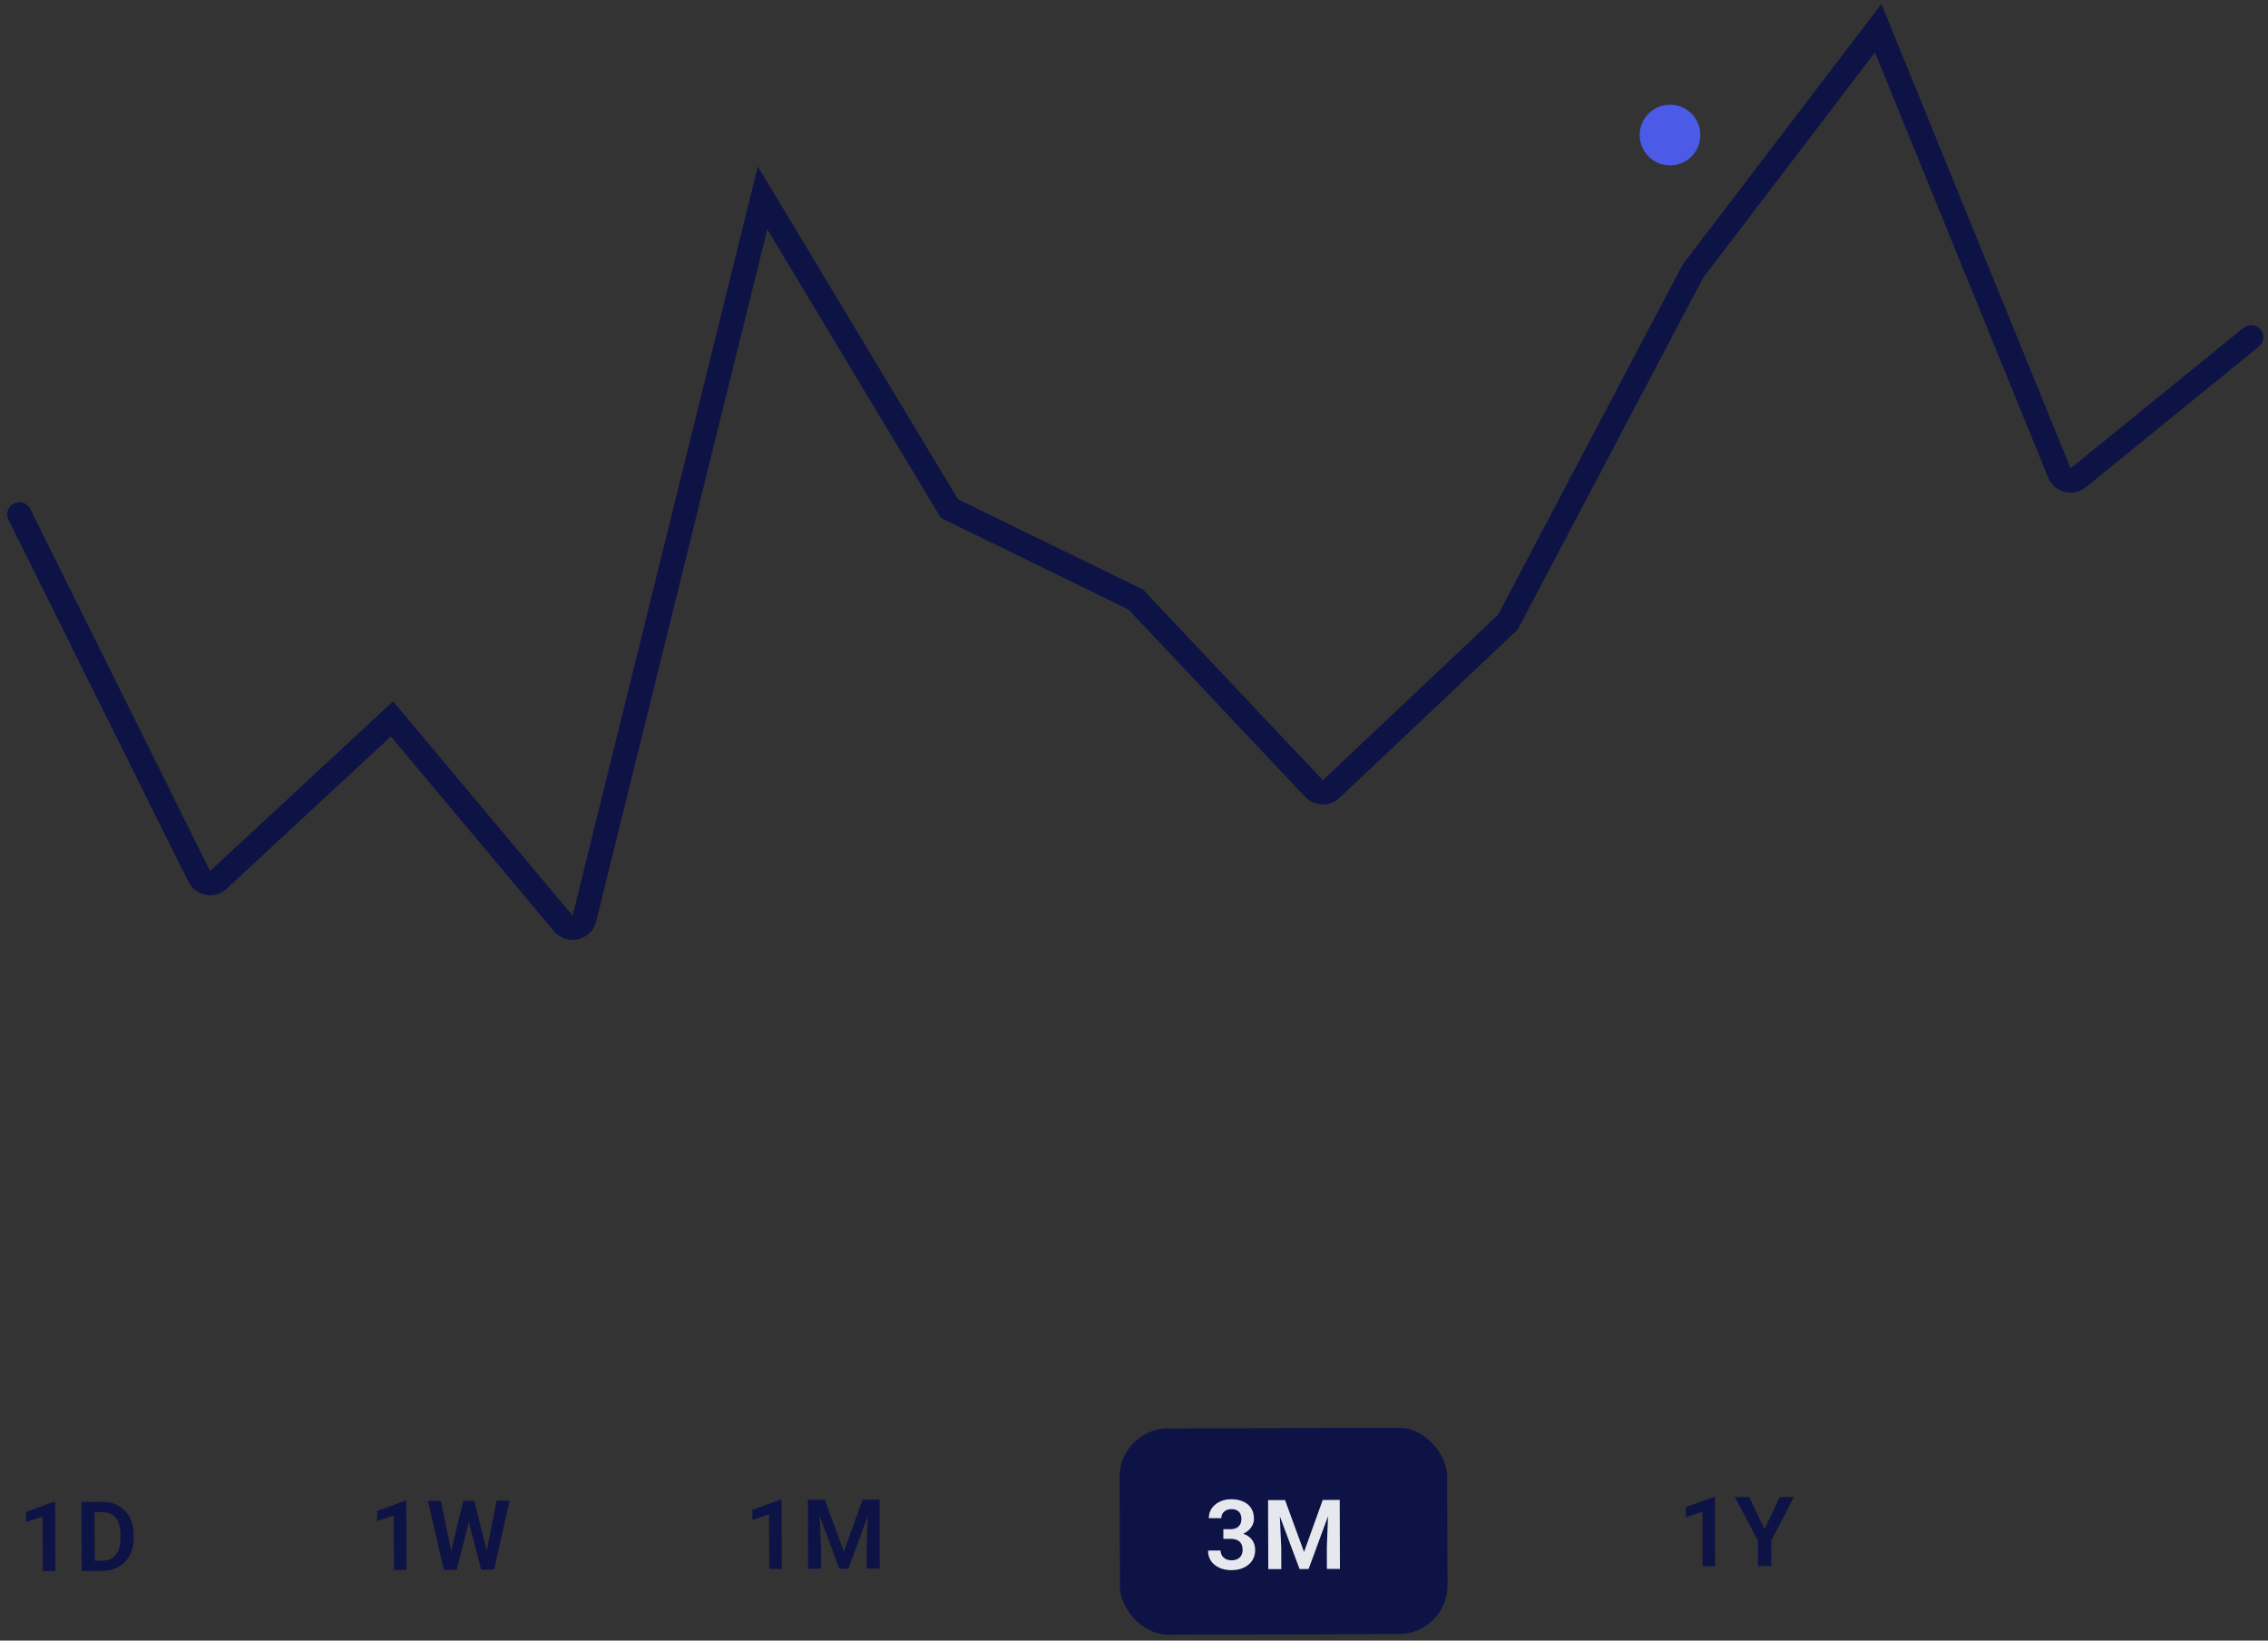 <svg width="282" height="204" viewBox="0 0 282 204" fill="none" xmlns="http://www.w3.org/2000/svg">
<rect x="0" y="0" width="282" height="204" fill="#333333" stroke="none"/>
<path d="M6.86 186.747L6.884 195.35L5.323 195.354L5.303 188.572L3.237 189.262L3.233 188.001L6.683 186.747L6.86 186.747ZM12.716 195.333L10.866 195.338L10.874 194.065L12.713 194.06C13.211 194.059 13.63 193.948 13.967 193.727C14.304 193.502 14.558 193.181 14.73 192.764C14.902 192.343 14.987 191.84 14.985 191.255L14.984 190.813C14.982 190.361 14.932 189.962 14.833 189.617C14.734 189.272 14.588 188.981 14.394 188.746C14.205 188.511 13.971 188.333 13.691 188.212C13.412 188.091 13.092 188.031 12.73 188.032L10.81 188.038L10.806 186.759L12.727 186.753C13.3 186.752 13.823 186.846 14.295 187.038C14.771 187.229 15.182 187.504 15.529 187.865C15.88 188.221 16.148 188.649 16.334 189.147C16.524 189.645 16.62 190.203 16.622 190.82L16.623 191.25C16.625 191.863 16.532 192.421 16.345 192.924C16.162 193.424 15.896 193.853 15.547 194.211C15.203 194.57 14.791 194.846 14.312 195.04C13.834 195.233 13.302 195.331 12.716 195.333ZM11.749 186.756L11.774 195.336L10.153 195.34L10.128 186.761L11.749 186.756Z" fill="#0A1048" fill-opacity="0.9"/>
<path d="M50.52 186.62L50.545 195.223L48.984 195.228L48.964 188.446L46.898 189.135L46.894 187.874L50.343 186.621L50.52 186.62ZM55.919 193.564L57.607 186.623L58.532 186.621L58.596 188.082L56.789 195.205L55.811 195.208L55.919 193.564ZM54.82 186.631L56.242 193.539L56.247 195.207L55.181 195.21L53.211 186.636L54.82 186.631ZM60.385 193.498L61.744 186.611L63.358 186.607L61.439 195.192L60.372 195.195L60.385 193.498ZM58.974 186.619L60.703 193.573L60.808 195.194L59.83 195.196L57.989 188.078L58.055 186.622L58.974 186.619Z" fill="#0A1048" fill-opacity="0.9"/>
<path d="M97.181 186.485L97.206 195.088L95.645 195.093L95.625 188.31L93.559 189L93.555 187.739L97.004 186.486L97.181 186.485ZM101.157 186.497L102.56 186.493L104.923 192.944L107.244 186.48L108.652 186.475L105.489 195.064L104.364 195.067L101.157 186.497ZM100.45 186.499L101.823 186.495L102.088 192.428L102.095 195.074L100.475 195.079L100.45 186.499ZM107.981 186.477L109.359 186.473L109.384 195.053L107.764 195.058L107.756 192.412L107.981 186.477Z" fill="#0A1048" fill-opacity="0.9"/>
<rect x="139.191" y="177.644" width="40.729" height="25.644" rx="6.034" transform="rotate(-0.166 139.191 177.644)" fill="#0A1048" fill-opacity="0.9"/>
<path d="M152.109 190.153L152.987 190.151C153.297 190.15 153.552 190.096 153.752 189.989C153.956 189.879 154.107 189.729 154.205 189.54C154.306 189.347 154.357 189.125 154.356 188.874C154.355 188.626 154.309 188.413 154.218 188.232C154.128 188.048 153.99 187.907 153.805 187.809C153.624 187.707 153.392 187.657 153.109 187.658C152.881 187.658 152.671 187.704 152.479 187.795C152.291 187.886 152.14 188.016 152.026 188.185C151.917 188.351 151.862 188.549 151.863 188.781L150.301 188.786C150.3 188.322 150.421 187.915 150.663 187.565C150.91 187.21 151.243 186.933 151.663 186.731C152.082 186.529 152.551 186.428 153.07 186.426C153.636 186.425 154.131 186.518 154.556 186.705C154.984 186.888 155.317 187.16 155.554 187.521C155.795 187.882 155.916 188.329 155.917 188.864C155.918 189.119 155.858 189.374 155.737 189.63C155.62 189.882 155.446 190.11 155.214 190.315C154.987 190.516 154.707 190.68 154.373 190.807C154.044 190.929 153.665 190.991 153.236 190.993L152.111 190.996L152.109 190.153ZM152.112 191.355L152.11 190.524L153.235 190.521C153.718 190.52 154.137 190.576 154.491 190.688C154.848 190.797 155.144 190.954 155.376 191.157C155.608 191.357 155.78 191.59 155.891 191.857C156.005 192.124 156.063 192.41 156.064 192.717C156.065 193.118 155.992 193.475 155.843 193.79C155.695 194.101 155.485 194.364 155.215 194.581C154.948 194.798 154.635 194.964 154.274 195.079C153.912 195.19 153.522 195.246 153.101 195.247C152.736 195.248 152.38 195.2 152.034 195.103C151.692 195.002 151.384 194.852 151.108 194.652C150.832 194.449 150.614 194.194 150.452 193.888C150.29 193.578 150.208 193.219 150.207 192.81L151.769 192.806C151.769 193.042 151.827 193.252 151.941 193.436C152.06 193.62 152.221 193.765 152.426 193.871C152.634 193.972 152.868 194.022 153.127 194.022C153.414 194.021 153.66 193.969 153.863 193.866C154.071 193.76 154.23 193.61 154.339 193.417C154.449 193.22 154.503 192.987 154.502 192.715C154.502 192.393 154.44 192.132 154.317 191.932C154.195 191.732 154.02 191.585 153.792 191.492C153.568 191.398 153.3 191.352 152.99 191.353L152.112 191.355ZM158.378 186.535L159.78 186.531L162.144 192.982L164.465 186.517L165.873 186.513L162.71 195.102L161.585 195.105L158.378 186.535ZM157.671 186.537L159.044 186.533L159.308 192.466L159.316 195.112L157.696 195.116L157.671 186.537ZM165.201 186.515L166.58 186.511L166.605 195.09L164.985 195.095L164.977 192.449L165.201 186.515Z" fill="white" fill-opacity="0.9"/>
<path d="M213.232 186.149L213.257 194.752L211.695 194.756L211.676 187.974L209.61 188.663L209.606 187.402L213.055 186.149L213.232 186.149ZM217.503 186.16L219.4 190.155L221.286 186.149L223.065 186.144L220.229 191.591L220.238 194.731L218.594 194.736L218.585 191.596L215.711 186.165L217.503 186.16Z" fill="#0A1048" fill-opacity="0.9"/>
<path d="M2.405 63.952L24.773 108.977C25.222 109.879 26.411 110.097 27.15 109.412L48.739 89.392L70.041 114.833C70.834 115.78 72.366 115.425 72.662 114.227L94.812 24.606L118.054 63.246L141.216 74.547L163.382 98.057C163.954 98.663 164.909 98.691 165.516 98.119L187.485 77.367L210.489 33.726L233.531 3.507L256.059 58.807C256.441 59.745 257.621 60.048 258.407 59.409L279.903 41.937" stroke="#0A1048" stroke-opacity="0.9" stroke-width="3.017" stroke-linecap="round"/>
<circle cx="207.649" cy="16.792" r="3.771" transform="rotate(-0.166 207.649 16.792)" fill="#4C5BE7"/>
</svg>
